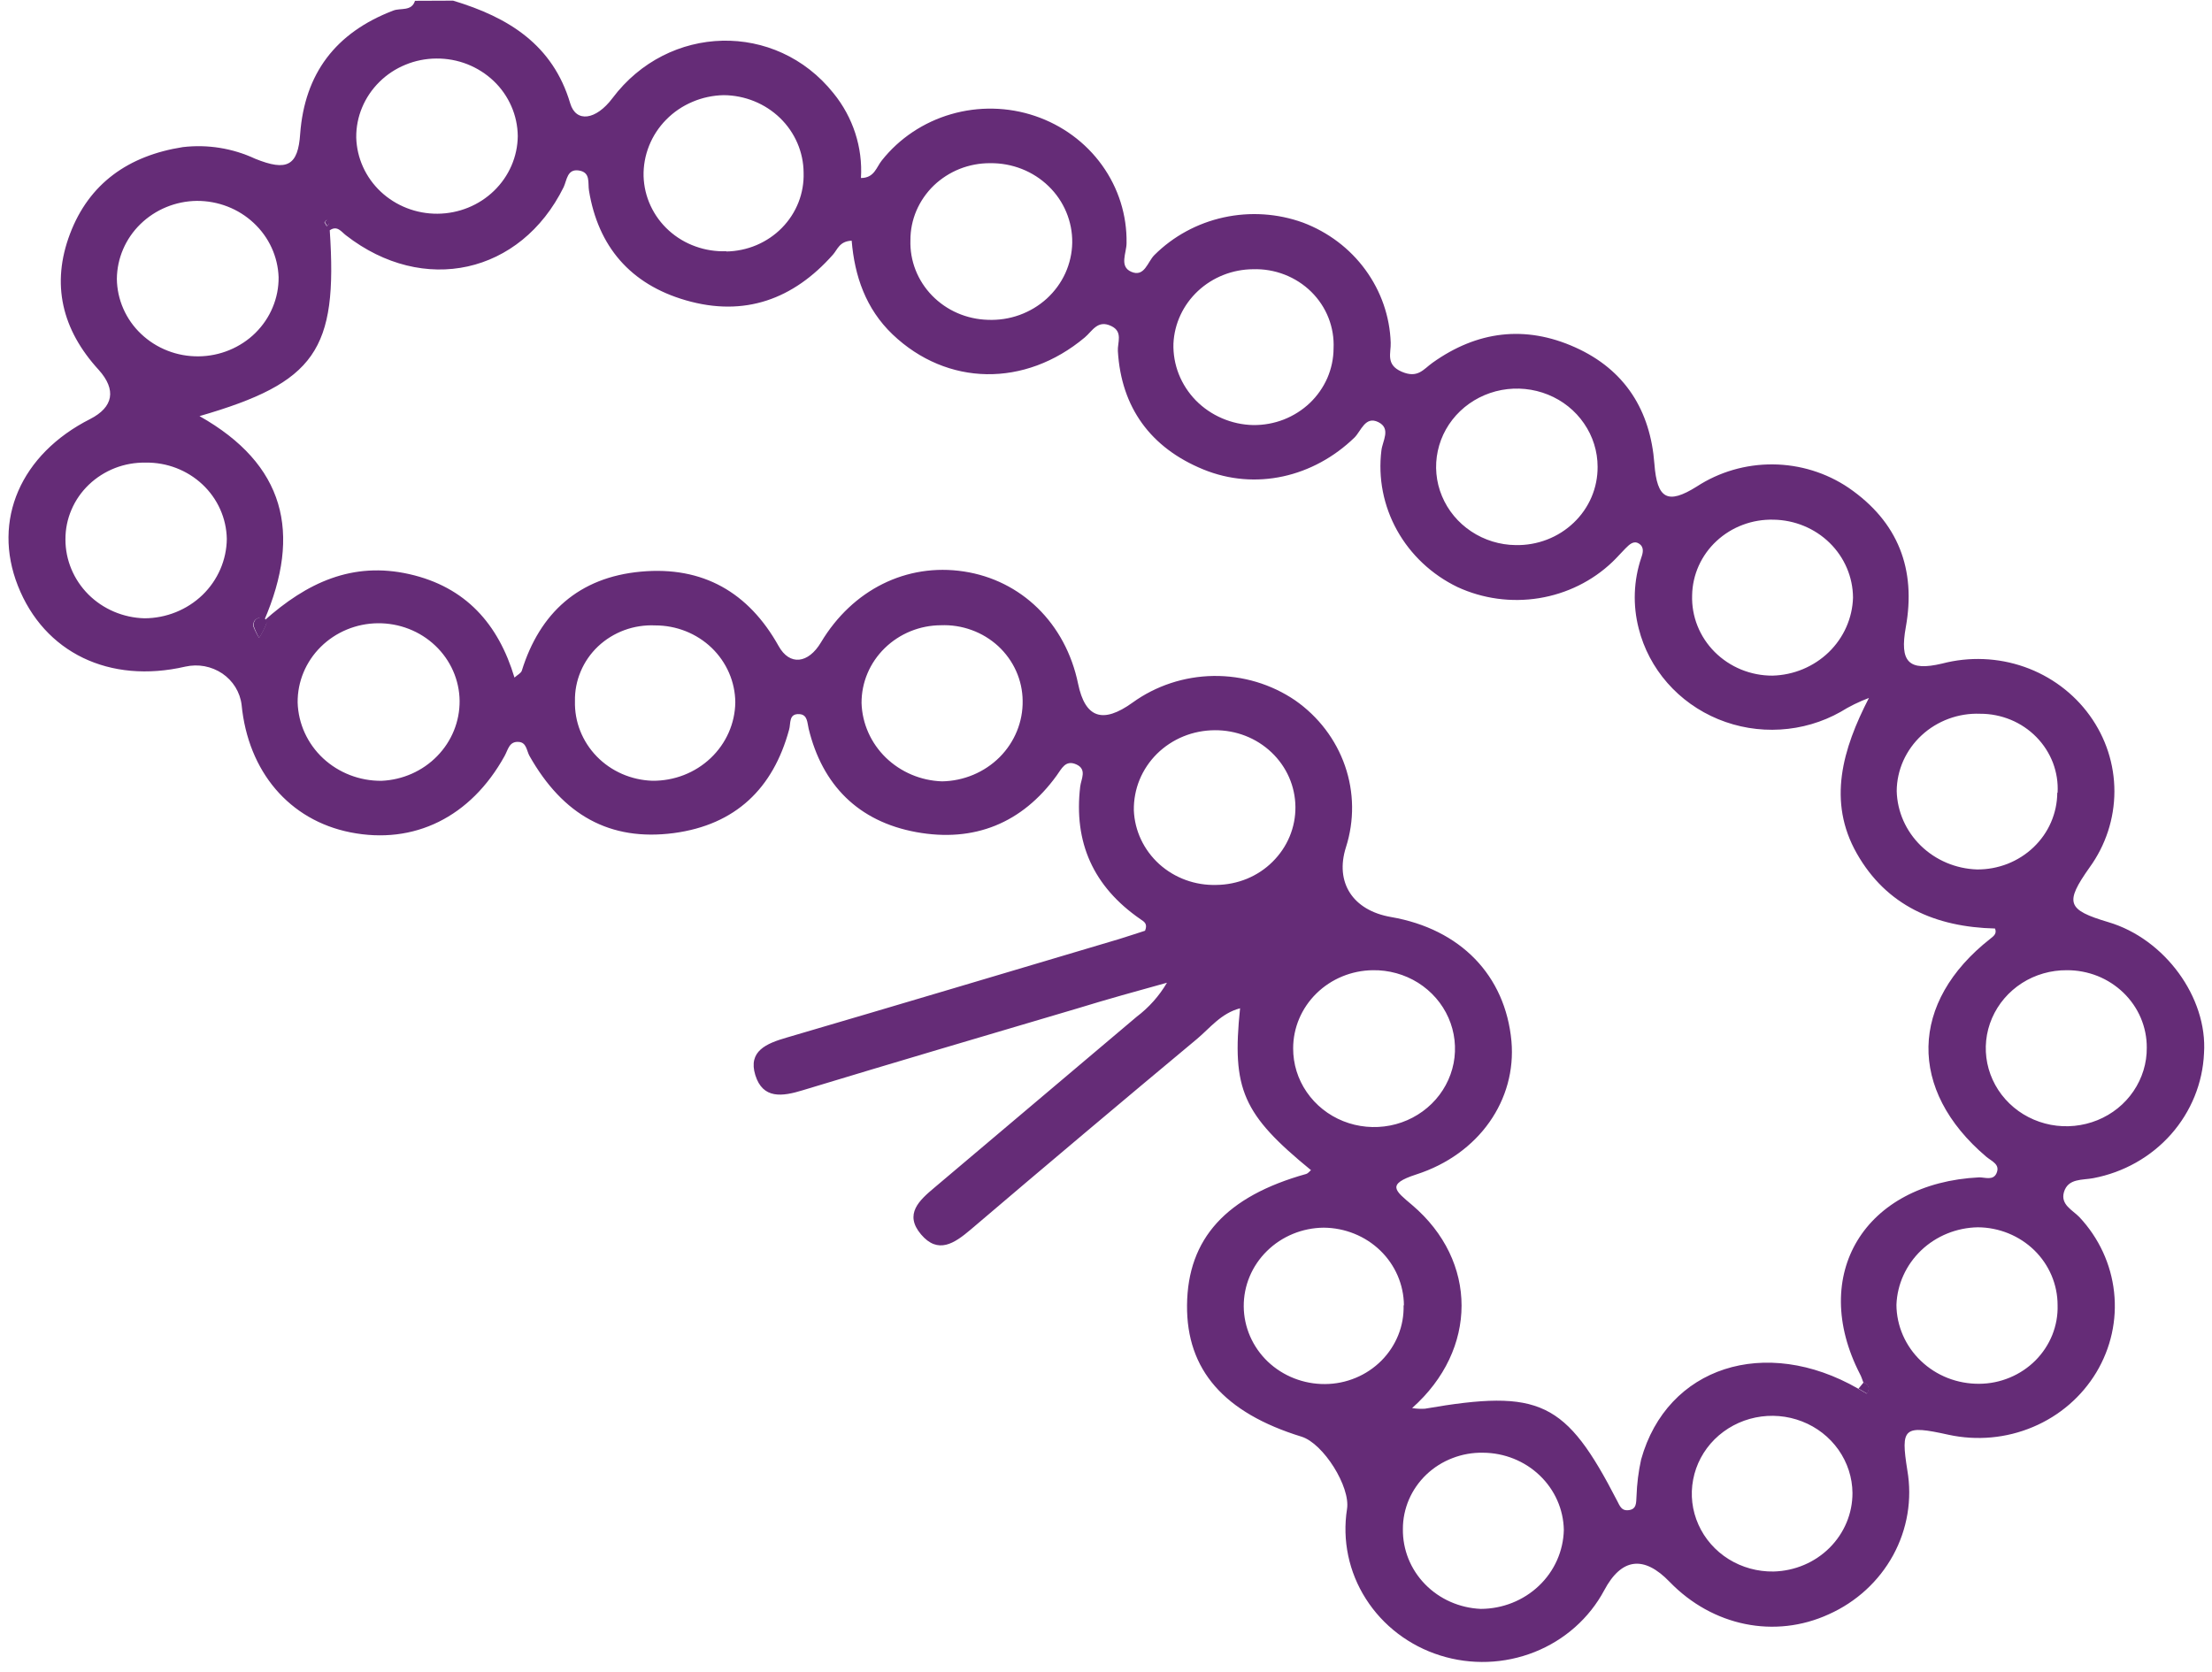 <svg width="41" height="31" viewBox="0 0 41 31" fill="none" xmlns="http://www.w3.org/2000/svg">
<path d="M8.398 0.012C9.43 0.321 10.248 0.833 10.569 1.916C10.678 2.281 11.048 2.225 11.352 1.82C12.389 0.439 14.381 0.391 15.448 1.727C15.811 2.173 15.993 2.733 15.958 3.3C16.208 3.3 16.245 3.096 16.345 2.974C16.669 2.565 17.118 2.265 17.628 2.117C18.138 1.969 18.683 1.98 19.185 2.15C19.688 2.32 20.122 2.639 20.427 3.063C20.731 3.486 20.89 3.991 20.881 4.507C20.881 4.688 20.742 4.937 20.965 5.037C21.214 5.148 21.27 4.853 21.397 4.728C21.747 4.379 22.193 4.137 22.682 4.03C23.172 3.923 23.683 3.957 24.152 4.127C24.618 4.303 25.021 4.607 25.309 5.003C25.598 5.399 25.761 5.868 25.777 6.352C25.785 6.542 25.678 6.759 25.979 6.89C26.28 7.021 26.383 6.845 26.552 6.725C27.376 6.137 28.268 6.022 29.196 6.439C30.124 6.856 30.591 7.612 30.665 8.602C30.714 9.251 30.912 9.358 31.451 9.019C31.867 8.748 32.358 8.605 32.86 8.609C33.362 8.613 33.851 8.764 34.263 9.042C35.191 9.679 35.516 10.56 35.325 11.624C35.208 12.27 35.372 12.45 35.999 12.301C36.501 12.17 37.033 12.191 37.523 12.363C38.012 12.535 38.435 12.85 38.733 13.263C39.032 13.676 39.192 14.169 39.191 14.673C39.19 15.178 39.029 15.67 38.73 16.082C38.267 16.738 38.31 16.866 39.079 17.095C40.125 17.404 40.92 18.494 40.852 19.524C40.828 20.077 40.613 20.607 40.241 21.028C39.869 21.448 39.361 21.735 38.8 21.841C38.597 21.88 38.333 21.841 38.256 22.099C38.188 22.333 38.416 22.432 38.542 22.563C38.903 22.948 39.129 23.435 39.185 23.953C39.242 24.471 39.126 24.992 38.856 25.442C38.585 25.892 38.174 26.247 37.681 26.454C37.189 26.662 36.641 26.712 36.117 26.598C35.285 26.414 35.227 26.463 35.353 27.257C35.446 27.796 35.353 28.349 35.09 28.831C34.826 29.314 34.406 29.699 33.895 29.927C32.898 30.383 31.744 30.148 30.948 29.326C30.47 28.829 30.054 28.881 29.735 29.481C29.458 29.999 29 30.405 28.443 30.626C27.886 30.847 27.266 30.87 26.693 30.689C26.121 30.509 25.633 30.137 25.317 29.64C25 29.144 24.877 28.554 24.967 27.977C25.035 27.565 24.528 26.757 24.123 26.633C22.689 26.191 21.991 25.397 22.002 24.195C22.014 22.959 22.729 22.177 24.211 21.763C24.245 21.753 24.27 21.716 24.3 21.693C23.035 20.658 22.829 20.196 22.985 18.692C22.631 18.785 22.429 19.057 22.188 19.259C20.782 20.431 19.383 21.609 17.991 22.795C17.692 23.048 17.388 23.258 17.071 22.883C16.753 22.507 17.039 22.252 17.324 22.013L21.067 18.85C21.296 18.677 21.487 18.462 21.63 18.218C21.072 18.372 20.514 18.527 19.958 18.698C18.265 19.199 16.57 19.698 14.88 20.211C14.498 20.329 14.139 20.378 14 19.931C13.862 19.485 14.206 19.344 14.581 19.235C16.639 18.632 18.692 18.018 20.745 17.408C20.913 17.357 21.077 17.3 21.224 17.254C21.279 17.118 21.2 17.084 21.138 17.04C20.262 16.435 19.899 15.614 20.022 14.58C20.039 14.443 20.152 14.262 19.95 14.171C19.747 14.08 19.677 14.253 19.585 14.378C18.947 15.259 18.059 15.622 16.983 15.426C15.907 15.229 15.242 14.551 14.989 13.511C14.962 13.4 14.97 13.25 14.821 13.239C14.612 13.224 14.662 13.412 14.625 13.531C14.33 14.613 13.638 15.29 12.489 15.444C11.304 15.599 10.434 15.11 9.814 14.013C9.761 13.919 9.76 13.763 9.615 13.754C9.436 13.74 9.418 13.899 9.352 14.016C8.725 15.149 7.673 15.665 6.493 15.43C5.364 15.205 4.599 14.307 4.478 13.065C4.464 12.949 4.424 12.838 4.363 12.738C4.301 12.638 4.218 12.552 4.12 12.485C4.021 12.419 3.909 12.373 3.792 12.351C3.674 12.329 3.552 12.332 3.435 12.358C2.028 12.683 0.819 12.099 0.331 10.858C-0.147 9.645 0.382 8.421 1.671 7.768C2.101 7.548 2.162 7.227 1.83 6.857C1.148 6.113 0.944 5.266 1.298 4.334C1.651 3.402 2.38 2.885 3.389 2.727C3.848 2.673 4.312 2.748 4.728 2.942C5.321 3.183 5.525 3.072 5.564 2.478C5.648 1.372 6.213 0.606 7.292 0.195C7.424 0.144 7.63 0.215 7.692 0.015L8.398 0.012ZM34.441 25.743L34.601 25.836C34.655 25.745 34.644 25.674 34.537 25.627C34.516 25.573 34.5 25.517 34.475 25.473C33.528 23.631 34.559 21.93 36.686 21.826C36.794 21.826 36.943 21.888 37.005 21.752C37.08 21.585 36.92 21.531 36.815 21.443C35.359 20.207 35.391 18.578 36.893 17.401C36.957 17.351 37.016 17.305 36.978 17.213C35.873 17.186 34.967 16.79 34.417 15.823C33.867 14.855 34.154 13.884 34.641 12.939C34.457 13.008 34.281 13.094 34.116 13.197C33.775 13.389 33.392 13.501 32.998 13.524C32.604 13.548 32.21 13.482 31.846 13.332C31.483 13.182 31.161 12.952 30.906 12.661C30.65 12.369 30.468 12.024 30.374 11.652C30.262 11.218 30.278 10.762 30.422 10.337C30.453 10.249 30.48 10.143 30.379 10.078C30.279 10.013 30.198 10.098 30.129 10.166C30.06 10.234 29.97 10.339 29.885 10.419C29.514 10.773 29.039 11.006 28.526 11.089C28.012 11.172 27.485 11.1 27.015 10.883C26.539 10.653 26.148 10.286 25.895 9.832C25.643 9.379 25.541 8.86 25.605 8.349C25.625 8.174 25.788 7.944 25.547 7.825C25.306 7.706 25.228 7.99 25.106 8.111C24.347 8.846 23.271 9.1 22.3 8.701C21.329 8.302 20.782 7.556 20.72 6.508C20.71 6.354 20.82 6.151 20.599 6.045C20.345 5.921 20.248 6.137 20.106 6.256C18.998 7.184 17.555 7.163 16.543 6.198C16.047 5.723 15.84 5.116 15.786 4.462C15.558 4.472 15.524 4.626 15.438 4.722C14.708 5.546 13.801 5.882 12.712 5.567C11.681 5.269 11.086 4.566 10.917 3.534C10.893 3.39 10.952 3.197 10.732 3.161C10.512 3.126 10.509 3.337 10.447 3.47C9.65 5.082 7.848 5.479 6.412 4.362C6.326 4.297 6.252 4.173 6.112 4.269C6.262 6.494 5.846 7.092 3.698 7.714C5.28 8.607 5.599 9.877 4.894 11.509C5.691 10.796 6.536 10.407 7.585 10.643C8.634 10.88 9.238 11.57 9.536 12.561C9.592 12.51 9.658 12.479 9.672 12.433C10.005 11.362 10.73 10.702 11.88 10.597C13.029 10.492 13.876 10.982 14.431 11.975C14.636 12.346 14.982 12.304 15.218 11.907C15.802 10.931 16.805 10.433 17.865 10.594C18.925 10.755 19.751 11.55 19.983 12.677C20.114 13.31 20.439 13.423 20.991 13.026C21.425 12.712 21.95 12.539 22.492 12.531C23.034 12.524 23.564 12.682 24.007 12.984C24.438 13.285 24.761 13.71 24.93 14.198C25.099 14.686 25.105 15.213 24.948 15.705C24.739 16.359 25.074 16.878 25.783 17C27.071 17.223 27.902 18.082 28.015 19.301C28.111 20.383 27.422 21.396 26.249 21.773C25.686 21.956 25.861 22.073 26.174 22.339C27.396 23.377 27.396 25.018 26.174 26.103C26.252 26.116 26.332 26.12 26.411 26.115C28.546 25.746 29.021 25.972 29.976 27.826C30.024 27.92 30.057 28.007 30.174 27.997C30.341 27.985 30.325 27.855 30.333 27.739C30.341 27.509 30.369 27.28 30.419 27.055C30.899 25.338 32.718 24.753 34.441 25.743ZM27.489 26.931C27.295 26.927 27.102 26.961 26.922 27.031C26.741 27.1 26.577 27.204 26.438 27.336C26.3 27.468 26.19 27.625 26.115 27.799C26.041 27.972 26.002 28.159 26.003 28.347C25.998 28.727 26.145 29.094 26.415 29.37C26.684 29.646 27.054 29.809 27.446 29.826C27.849 29.825 28.236 29.672 28.524 29.398C28.812 29.125 28.977 28.753 28.986 28.362C28.979 27.981 28.818 27.618 28.538 27.351C28.259 27.084 27.882 26.933 27.489 26.931ZM16.875 4.453C16.869 4.641 16.901 4.829 16.97 5.005C17.039 5.181 17.143 5.342 17.276 5.479C17.41 5.616 17.569 5.727 17.747 5.804C17.924 5.881 18.115 5.923 18.309 5.929C18.51 5.937 18.71 5.907 18.898 5.839C19.085 5.771 19.257 5.668 19.403 5.535C19.549 5.401 19.666 5.241 19.747 5.063C19.827 4.885 19.871 4.694 19.874 4.499C19.877 4.305 19.839 4.112 19.764 3.932C19.689 3.752 19.577 3.588 19.435 3.451C19.294 3.314 19.125 3.205 18.939 3.132C18.753 3.059 18.555 3.023 18.354 3.025C18.16 3.024 17.968 3.06 17.788 3.131C17.608 3.203 17.445 3.308 17.307 3.44C17.17 3.573 17.061 3.731 16.986 3.905C16.912 4.079 16.874 4.265 16.875 4.453ZM28.095 10.105C28.293 10.109 28.491 10.074 28.675 10.003C28.86 9.932 29.028 9.825 29.169 9.69C29.311 9.555 29.423 9.394 29.499 9.216C29.575 9.038 29.613 8.847 29.612 8.655C29.612 8.368 29.525 8.089 29.361 7.851C29.198 7.612 28.965 7.426 28.693 7.316C28.421 7.206 28.121 7.176 27.831 7.23C27.541 7.285 27.274 7.421 27.064 7.622C26.854 7.823 26.71 8.079 26.65 8.359C26.59 8.639 26.616 8.931 26.727 9.196C26.837 9.461 27.025 9.689 27.269 9.851C27.512 10.013 27.799 10.102 28.095 10.105ZM25.444 17.986C25.051 17.991 24.676 18.146 24.4 18.417C24.124 18.688 23.969 19.053 23.969 19.434C23.968 19.723 24.055 20.006 24.221 20.246C24.386 20.486 24.621 20.674 24.897 20.784C25.172 20.894 25.475 20.922 25.767 20.865C26.059 20.808 26.327 20.667 26.537 20.461C26.746 20.256 26.887 19.994 26.943 19.711C26.998 19.427 26.965 19.133 26.848 18.868C26.731 18.602 26.535 18.377 26.285 18.219C26.034 18.062 25.741 17.981 25.444 17.986ZM39.791 19.42C39.792 19.231 39.754 19.045 39.68 18.87C39.606 18.696 39.497 18.538 39.359 18.404C39.221 18.271 39.058 18.165 38.878 18.093C38.698 18.022 38.505 17.985 38.31 17.986C38.014 17.984 37.724 18.067 37.477 18.225C37.23 18.384 37.037 18.61 36.923 18.874C36.808 19.139 36.778 19.431 36.835 19.712C36.893 19.994 37.035 20.253 37.245 20.456C37.454 20.659 37.721 20.796 38.012 20.852C38.303 20.907 38.603 20.877 38.877 20.766C39.15 20.655 39.383 20.468 39.545 20.228C39.708 19.988 39.794 19.707 39.791 19.42ZM3.647 3.724C3.255 3.729 2.88 3.884 2.603 4.154C2.326 4.424 2.17 4.788 2.166 5.169C2.168 5.359 2.209 5.548 2.286 5.723C2.363 5.899 2.475 6.058 2.616 6.191C2.757 6.325 2.923 6.43 3.105 6.501C3.288 6.573 3.483 6.608 3.68 6.606C3.877 6.604 4.071 6.565 4.252 6.49C4.433 6.415 4.598 6.307 4.735 6.171C4.873 6.034 4.982 5.873 5.055 5.696C5.129 5.519 5.166 5.33 5.164 5.139C5.151 4.758 4.986 4.397 4.702 4.133C4.419 3.868 4.041 3.722 3.647 3.724ZM1.213 9.999C1.212 10.38 1.365 10.746 1.638 11.02C1.912 11.293 2.285 11.452 2.678 11.462C3.081 11.461 3.467 11.305 3.753 11.03C4.038 10.754 4.2 10.38 4.204 9.99C4.197 9.609 4.035 9.246 3.753 8.981C3.471 8.716 3.092 8.57 2.699 8.576C2.504 8.573 2.311 8.607 2.131 8.677C1.95 8.748 1.786 8.852 1.647 8.985C1.509 9.117 1.399 9.275 1.325 9.449C1.25 9.623 1.212 9.81 1.213 9.999ZM26.022 24.198C26.019 23.817 25.862 23.452 25.584 23.183C25.306 22.914 24.929 22.762 24.536 22.759C24.14 22.762 23.761 22.918 23.483 23.192C23.204 23.466 23.05 23.836 23.053 24.22C23.056 24.605 23.217 24.972 23.499 25.242C23.782 25.511 24.164 25.661 24.56 25.658C24.755 25.657 24.948 25.618 25.128 25.543C25.307 25.469 25.469 25.36 25.605 25.224C25.74 25.088 25.846 24.927 25.917 24.751C25.988 24.575 26.021 24.387 26.016 24.198H26.022ZM17.444 11.591C17.249 11.591 17.057 11.629 16.877 11.702C16.698 11.775 16.535 11.882 16.398 12.016C16.261 12.15 16.152 12.309 16.079 12.483C16.005 12.658 15.968 12.845 15.969 13.034C15.981 13.414 16.142 13.775 16.419 14.045C16.697 14.314 17.069 14.472 17.461 14.485C17.864 14.478 18.247 14.317 18.528 14.037C18.808 13.756 18.962 13.379 18.955 12.989C18.953 12.8 18.912 12.613 18.834 12.439C18.756 12.265 18.643 12.109 18.502 11.978C18.36 11.848 18.193 11.746 18.01 11.68C17.827 11.613 17.633 11.583 17.437 11.591H17.444ZM38.138 14.696C38.149 14.508 38.119 14.319 38.052 14.141C37.984 13.964 37.88 13.802 37.746 13.665C37.612 13.528 37.45 13.418 37.271 13.344C37.092 13.27 36.898 13.231 36.703 13.232C36.504 13.224 36.305 13.256 36.118 13.325C35.932 13.394 35.761 13.498 35.617 13.632C35.473 13.765 35.358 13.926 35.278 14.103C35.199 14.281 35.157 14.472 35.156 14.665C35.166 15.046 35.326 15.407 35.602 15.677C35.879 15.947 36.251 16.105 36.643 16.118C36.837 16.12 37.03 16.084 37.21 16.014C37.39 15.943 37.554 15.839 37.692 15.707C37.83 15.575 37.941 15.418 38.016 15.244C38.091 15.071 38.131 14.885 38.132 14.696H38.138ZM38.138 24.195C38.138 23.814 37.983 23.448 37.706 23.177C37.428 22.907 37.052 22.754 36.659 22.752C36.266 22.759 35.89 22.912 35.61 23.179C35.33 23.447 35.165 23.808 35.151 24.189C35.152 24.383 35.193 24.574 35.271 24.753C35.349 24.931 35.462 25.093 35.605 25.229C35.748 25.366 35.916 25.473 36.102 25.546C36.287 25.618 36.486 25.655 36.686 25.653C36.881 25.652 37.073 25.613 37.252 25.538C37.431 25.464 37.593 25.355 37.728 25.22C37.863 25.084 37.969 24.923 38.04 24.747C38.11 24.571 38.144 24.383 38.138 24.195ZM8.11 3.962C8.503 3.959 8.879 3.807 9.157 3.537C9.435 3.268 9.593 2.904 9.597 2.523C9.595 2.333 9.555 2.144 9.478 1.969C9.401 1.793 9.29 1.634 9.15 1.501C9.009 1.367 8.843 1.262 8.661 1.19C8.479 1.119 8.284 1.083 8.087 1.085C7.891 1.086 7.696 1.125 7.515 1.2C7.334 1.274 7.17 1.382 7.033 1.518C6.895 1.654 6.786 1.815 6.712 1.992C6.638 2.168 6.601 2.357 6.603 2.548C6.613 2.928 6.776 3.289 7.058 3.554C7.34 3.818 7.717 3.965 8.11 3.962ZM31.364 11.036C31.358 11.229 31.391 11.422 31.463 11.602C31.535 11.783 31.644 11.948 31.783 12.087C31.922 12.226 32.088 12.336 32.272 12.412C32.456 12.487 32.654 12.526 32.853 12.525C33.246 12.515 33.619 12.359 33.897 12.09C34.174 11.821 34.335 11.459 34.346 11.079C34.344 10.699 34.189 10.335 33.914 10.065C33.638 9.794 33.264 9.64 32.873 9.634C32.678 9.629 32.485 9.661 32.304 9.729C32.122 9.797 31.957 9.899 31.816 10.03C31.676 10.16 31.564 10.316 31.486 10.489C31.409 10.661 31.367 10.847 31.364 11.036ZM8.519 12.993C8.515 12.608 8.353 12.239 8.068 11.969C7.784 11.699 7.401 11.55 7.002 11.554C6.604 11.558 6.224 11.716 5.946 11.991C5.667 12.267 5.513 12.639 5.517 13.024C5.529 13.415 5.698 13.786 5.988 14.057C6.279 14.328 6.667 14.478 7.07 14.475C7.463 14.458 7.833 14.294 8.103 14.017C8.373 13.741 8.522 13.374 8.519 12.993ZM24.718 6.459C24.727 6.266 24.695 6.073 24.624 5.892C24.553 5.711 24.444 5.547 24.304 5.409C24.164 5.271 23.996 5.163 23.811 5.091C23.626 5.019 23.427 4.985 23.228 4.991C22.846 4.993 22.48 5.138 22.205 5.394C21.93 5.651 21.767 6 21.75 6.369C21.744 6.563 21.778 6.755 21.849 6.936C21.921 7.117 22.028 7.282 22.165 7.423C22.303 7.563 22.468 7.676 22.65 7.754C22.833 7.833 23.029 7.876 23.229 7.88C23.423 7.882 23.616 7.847 23.796 7.777C23.976 7.706 24.14 7.602 24.279 7.47C24.417 7.338 24.527 7.18 24.603 7.007C24.678 6.833 24.717 6.647 24.718 6.459ZM10.657 12.998C10.647 13.378 10.792 13.746 11.061 14.023C11.329 14.299 11.7 14.461 12.092 14.474C12.495 14.478 12.883 14.328 13.171 14.055C13.459 13.783 13.624 13.41 13.629 13.02C13.626 12.64 13.468 12.277 13.19 12.009C12.911 11.742 12.535 11.593 12.143 11.594C11.949 11.585 11.754 11.615 11.572 11.682C11.391 11.749 11.225 11.851 11.085 11.983C10.946 12.115 10.836 12.273 10.763 12.448C10.689 12.622 10.653 12.81 10.657 12.998ZM34.336 27.678C34.334 27.392 34.243 27.113 34.077 26.877C33.91 26.64 33.675 26.457 33.402 26.351C33.128 26.244 32.827 26.219 32.539 26.278C32.25 26.337 31.986 26.479 31.78 26.683C31.574 26.889 31.436 27.148 31.383 27.429C31.329 27.711 31.363 28.001 31.481 28.264C31.598 28.526 31.793 28.749 32.041 28.904C32.289 29.058 32.579 29.138 32.874 29.133C33.266 29.123 33.638 28.966 33.911 28.694C34.184 28.422 34.337 28.057 34.336 27.678ZM22.547 16.405C22.741 16.403 22.933 16.364 23.112 16.291C23.291 16.217 23.453 16.11 23.588 15.975C23.724 15.84 23.832 15.681 23.904 15.507C23.977 15.332 24.013 15.145 24.011 14.957C24.009 14.768 23.969 14.582 23.893 14.409C23.817 14.236 23.706 14.079 23.567 13.947C23.428 13.815 23.264 13.711 23.084 13.641C22.904 13.571 22.711 13.536 22.517 13.537C22.317 13.538 22.12 13.576 21.936 13.651C21.752 13.726 21.585 13.836 21.445 13.974C21.306 14.112 21.196 14.276 21.122 14.456C21.049 14.635 21.013 14.828 21.016 15.021C21.031 15.401 21.201 15.759 21.487 16.019C21.774 16.278 22.155 16.417 22.547 16.405ZM13.46 4.662C13.653 4.659 13.845 4.619 14.022 4.544C14.2 4.468 14.36 4.36 14.493 4.224C14.627 4.088 14.731 3.927 14.8 3.752C14.869 3.576 14.901 3.389 14.895 3.202C14.893 2.821 14.736 2.457 14.459 2.188C14.181 1.919 13.806 1.767 13.414 1.764C13.214 1.768 13.017 1.81 12.835 1.888C12.652 1.965 12.487 2.077 12.349 2.217C12.211 2.357 12.103 2.521 12.031 2.702C11.959 2.882 11.924 3.075 11.929 3.268C11.935 3.457 11.979 3.644 12.06 3.817C12.14 3.989 12.255 4.145 12.398 4.274C12.541 4.403 12.709 4.504 12.893 4.569C13.076 4.635 13.271 4.665 13.466 4.657L13.46 4.662ZM4.797 11.83C4.854 11.742 4.902 11.649 4.939 11.552C4.939 11.519 4.891 11.447 4.864 11.447C4.76 11.447 4.684 11.498 4.696 11.612C4.725 11.686 4.761 11.758 4.803 11.825L4.797 11.83ZM6.013 4.118L6.056 4.194C6.069 4.18 6.096 4.164 6.093 4.155C6.084 4.127 6.071 4.101 6.056 4.076L6.013 4.118Z" fill="#652C77"/>
<path d="M4.803 11.826C4.763 11.756 4.729 11.683 4.703 11.608C4.69 11.493 4.767 11.442 4.87 11.442C4.898 11.442 4.95 11.515 4.945 11.547C4.908 11.645 4.861 11.738 4.803 11.826Z" fill="#622A75"/>
<path d="M34.543 25.627C34.65 25.674 34.661 25.745 34.607 25.836L34.448 25.743L34.543 25.627Z" fill="#622A75"/>
<path d="M6.02 4.114L6.063 4.072C6.078 4.097 6.09 4.123 6.099 4.151C6.099 4.16 6.075 4.175 6.063 4.189L6.02 4.114Z" fill="#622A75"/>
</svg>
